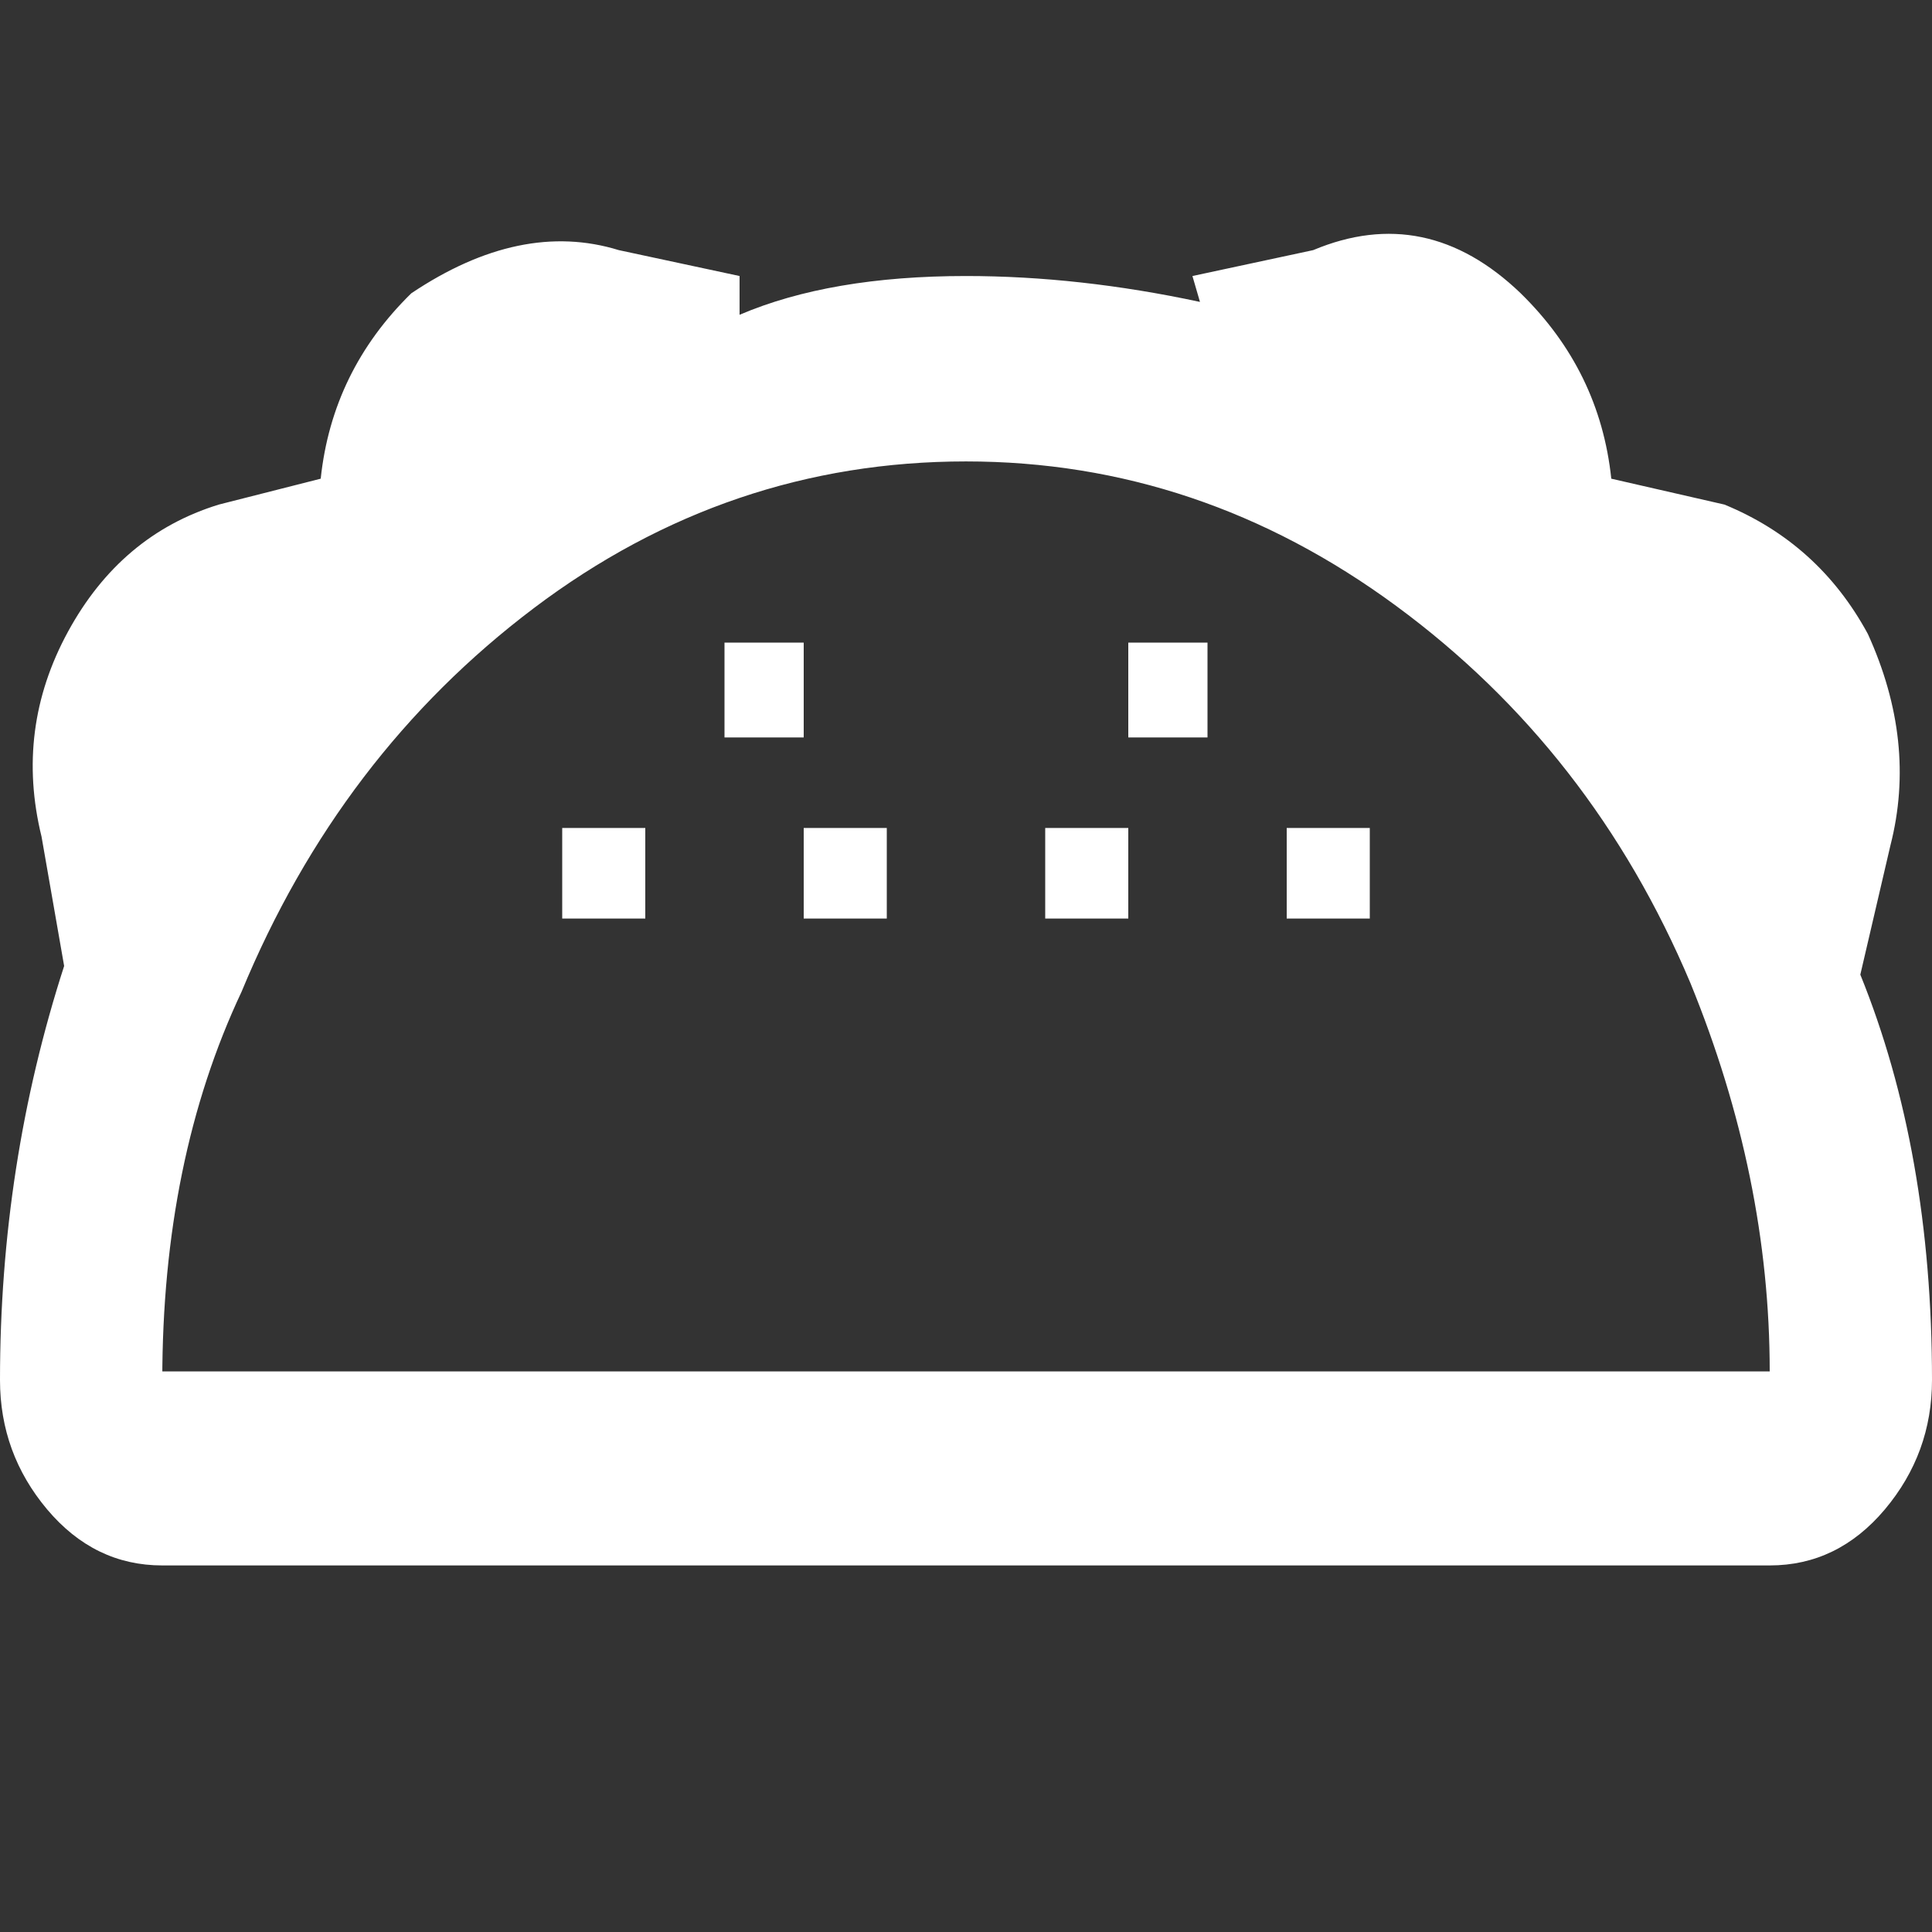 <svg width="30" height="30" viewBox="0 0 30 30" fill="none" xmlns="http://www.w3.org/2000/svg">
<rect x="0" y="0" width="30" height="30" fill="#333333" stroke="none"/>
<path d="M17.52 9.978H18.75V11.451H17.52V9.978ZM11.25 9.978H12.48V11.451H11.25V9.978ZM16.23 12.857H17.52V14.263H16.23V12.857ZM19.98 12.857H21.27V14.263H19.98V12.857ZM8.73 12.857H10.02V14.263H8.73V12.857ZM12.48 12.857H13.77V14.263H12.48V12.857ZM29.355 13.125C29.629 12.054 29.512 10.96 29.004 9.844C28.496 8.906 27.754 8.237 26.777 7.835L25.02 7.433C24.902 6.317 24.434 5.357 23.613 4.554C22.637 3.616 21.562 3.393 20.391 3.884L18.516 4.286L18.633 4.688C17.383 4.42 16.172 4.286 15 4.286C13.594 4.286 12.422 4.487 11.484 4.888V4.286L9.609 3.884C8.594 3.571 7.52 3.795 6.387 4.554C5.566 5.357 5.098 6.317 4.98 7.433L3.398 7.835C2.383 8.147 1.602 8.806 1.055 9.81C0.508 10.815 0.371 11.875 0.645 12.991L0.996 15C0.332 17.054 0 19.196 0 21.429C0 22.188 0.244 22.857 0.732 23.438C1.221 24.018 1.816 24.308 2.52 24.308H27.48C28.184 24.308 28.779 24.018 29.268 23.438C29.756 22.857 30 22.188 30 21.429C30 19.062 29.629 16.964 28.887 15.134L29.355 13.125ZM2.52 21.429C2.52 19.152 2.93 17.143 3.75 15.402C4.766 12.946 6.279 10.96 8.291 9.442C10.303 7.924 12.539 7.165 15 7.165C17.422 7.165 19.648 7.913 21.68 9.409C23.711 10.904 25.234 12.857 26.25 15.268C27.07 17.277 27.48 19.286 27.48 21.295H2.52V21.429Z" fill="white"/>
</svg>
